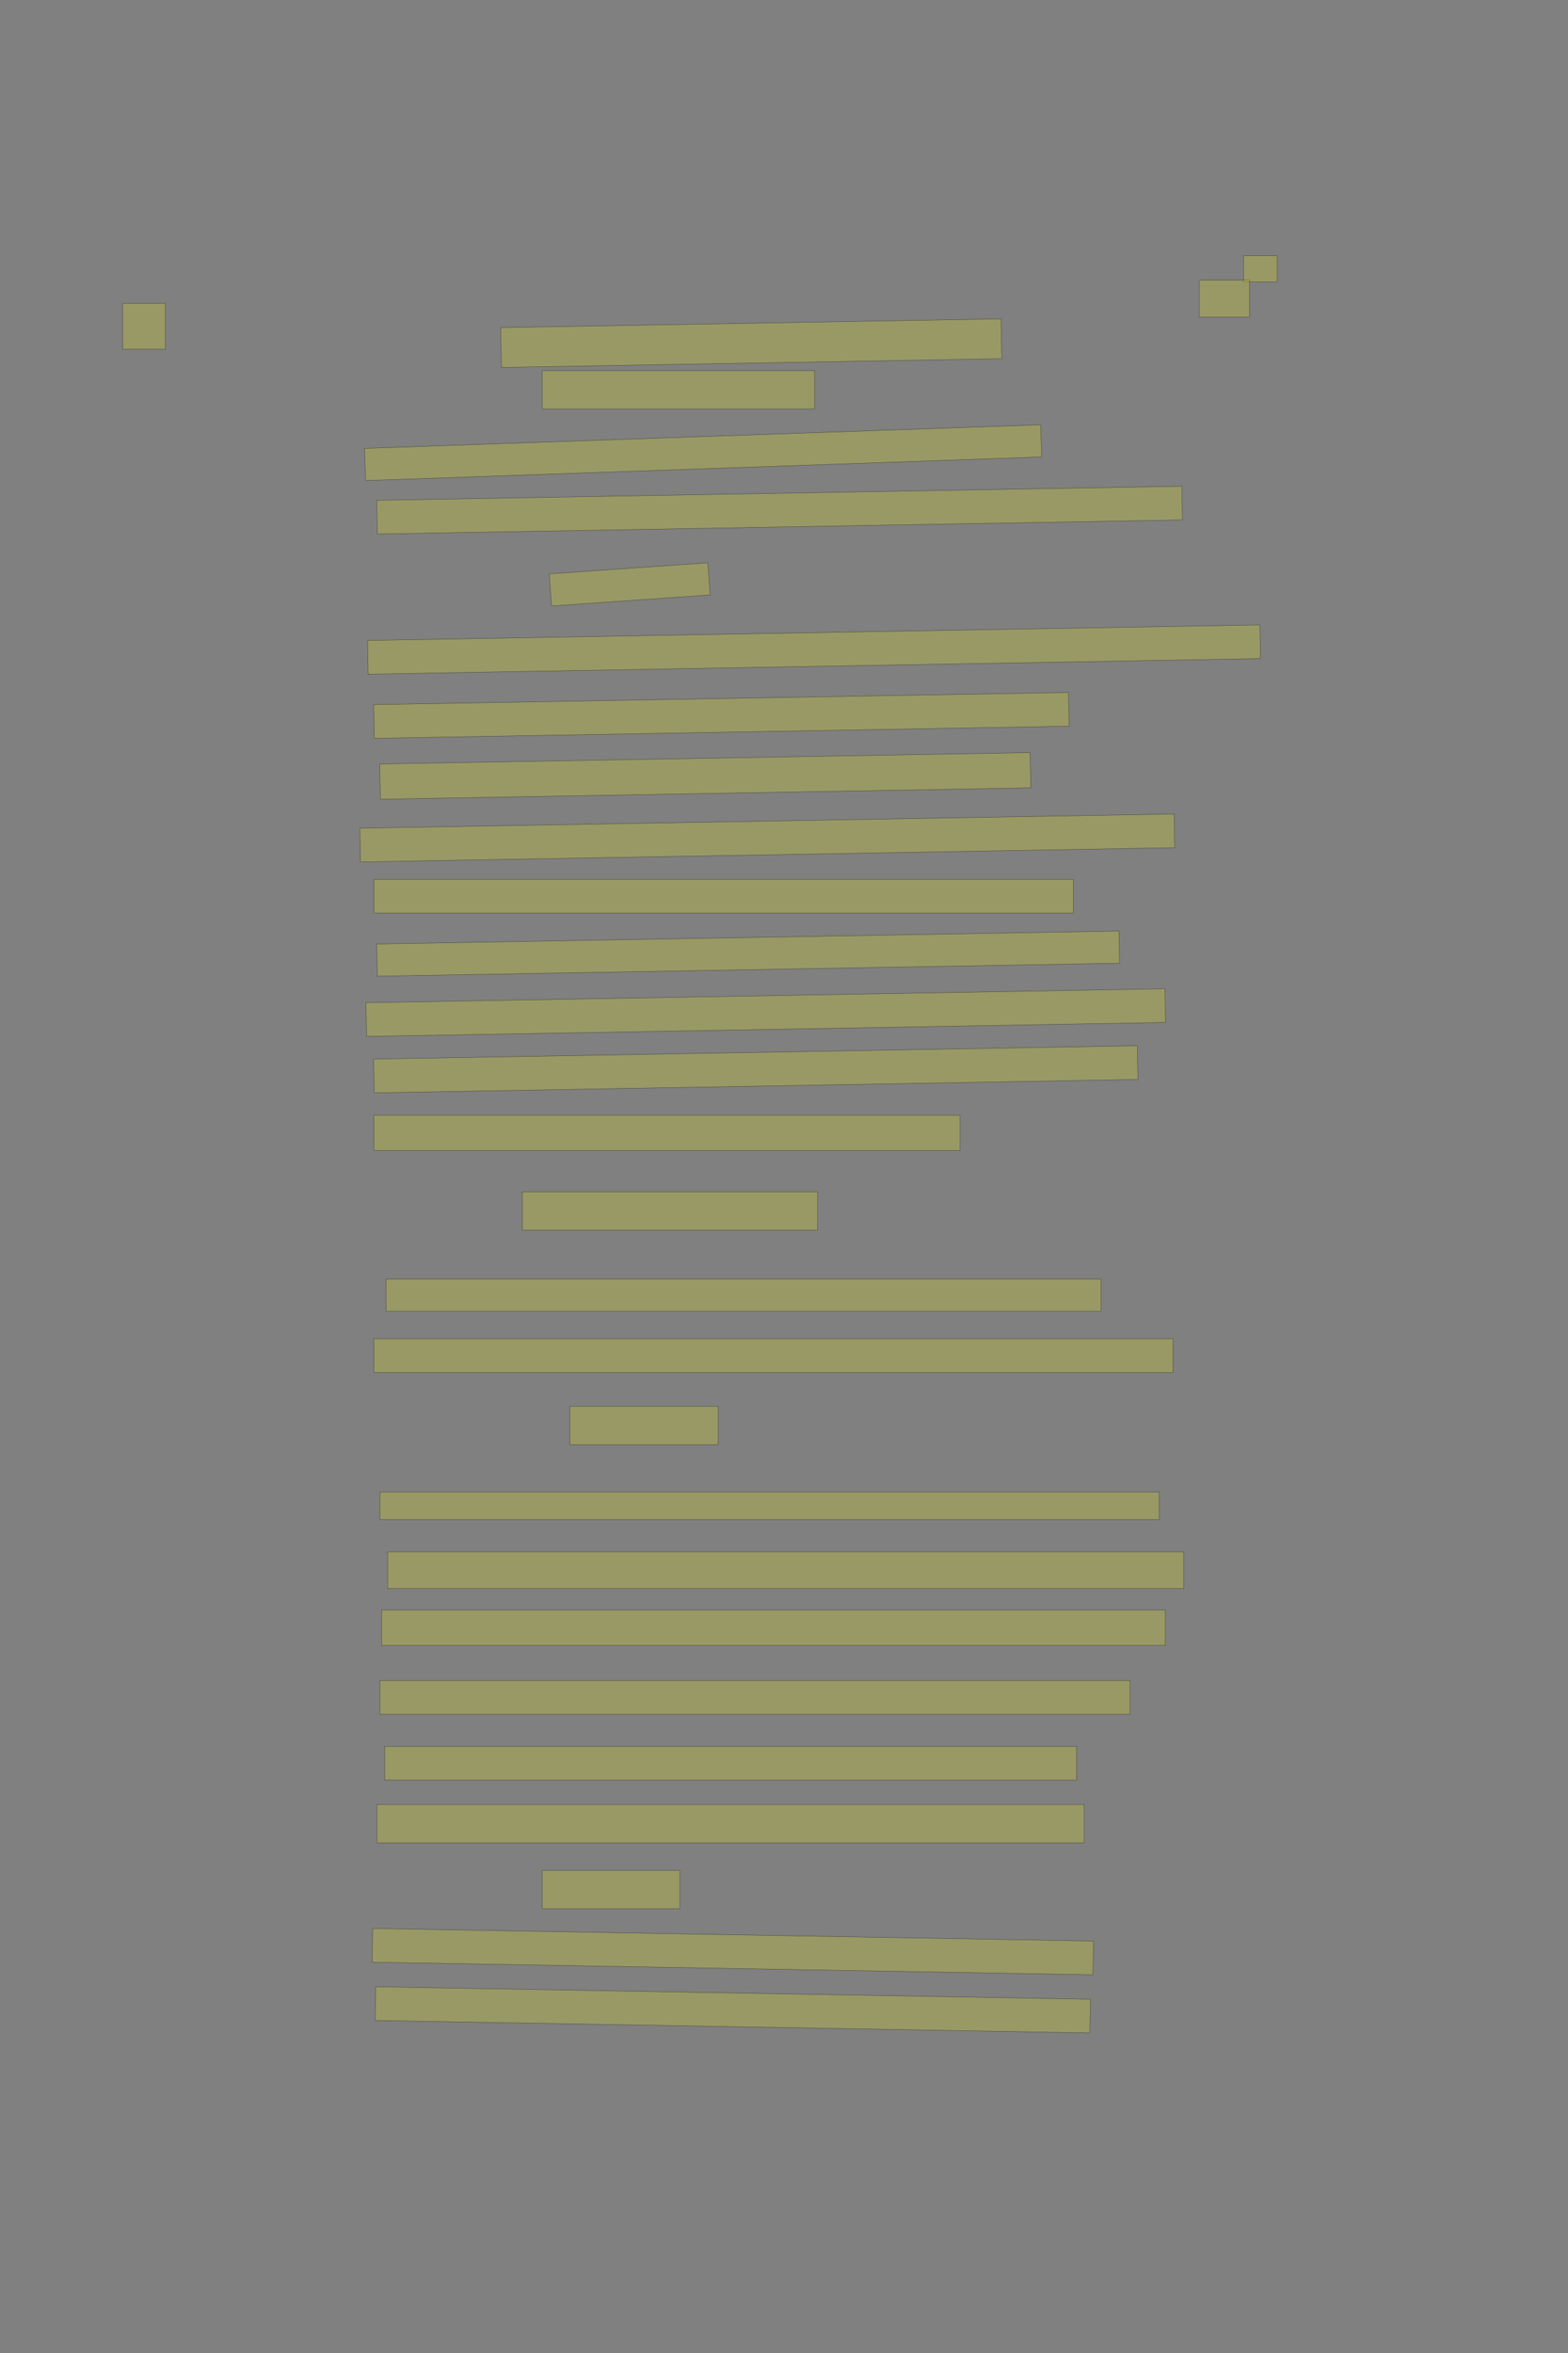 <?xml version="1.0" encoding="UTF-8" standalone="no"?><svg xmlns="http://www.w3.org/2000/svg" xmlns:xlink="http://www.w3.org/1999/xlink" height="6144" width="4096">
 <rect width="100%" height="100%" fill="#808080" stroke="none"/>
 <g>
  <title>Layer 1</title>
  <rect class=" imageannotationLine imageannotationLinked" fill="#FFFF00" fill-opacity="0.2" height="120" id="svg_2" stroke="#000000" stroke-opacity="0.5" width="111.273" x="320.727" xlink:href="#la" y="792"/>
  <rect class=" imageannotationLine imageannotationLinked" fill="#FFFF00" fill-opacity="0.2" height="68" id="svg_4" stroke="#000000" stroke-opacity="0.5" width="87.273" x="3248.727" xlink:href="#lb" y="668"/>
  <rect class=" imageannotationLine imageannotationLinked" fill="#FFFF00" fill-opacity="0.2" height="96" id="svg_6" stroke="#000000" stroke-opacity="0.5" width="131.273" x="3132.727" xlink:href="#fol30" y="732"/>
  <rect class=" imageannotationLine imageannotationLinked" fill="#FFFF00" fill-opacity="0.2" height="104" id="svg_8" stroke="#000000" stroke-opacity="0.5" transform="rotate(-1, 1962.36, 896)" width="1307.273" x="1308.727" xlink:href="#lc" y="844"/>
  <rect class=" imageannotationLine imageannotationLinked" fill="#FFFF00" fill-opacity="0.2" height="100" id="svg_10" stroke="#000000" stroke-opacity="0.5" width="711.273" x="1416.727" xlink:href="#ld" y="968"/>
  <rect class=" imageannotationLine imageannotationLinked" fill="#FFFF00" fill-opacity="0.2" height="84.01" id="svg_12" stroke="#000000" stroke-opacity="0.5" transform="rotate(-2, 1836.64, 1181.99)" width="1767.273" x="953.006" xlink:href="#le" y="1139.985"/>
  <rect class=" imageannotationLine imageannotationLinked" fill="#FFFF00" fill-opacity="0.2" height="88.002" id="svg_14" stroke="#000000" stroke-opacity="0.5" transform="rotate(-1, 2036.47, 1332)" width="2103.273" x="984.831" xlink:href="#lf" y="1287.997"/>
  <rect class=" imageannotationLine imageannotationLinked" fill="#FFFF00" fill-opacity="0.2" height="84.039" id="svg_16" stroke="#000000" stroke-opacity="0.5" transform="rotate(-4, 1644.92, 1525.96)" width="415.273" x="1437.283" xlink:href="#lg" y="1483.942"/>
  <rect class=" imageannotationLine imageannotationLinked" fill="#FFFF00" fill-opacity="0.2" height="88.002" id="svg_18" stroke="#000000" stroke-opacity="0.5" transform="rotate(-1, 2126.47, 1696)" width="2331.273" x="960.831" xlink:href="#lh" y="1651.997"/>
  <rect class=" imageannotationLine imageannotationLinked" fill="#FFFF00" fill-opacity="0.2" height="88.002" id="svg_20" stroke="#000000" stroke-opacity="0.5" transform="rotate(-1, 1884.47, 1868)" width="1815.273" x="976.831" xlink:href="#li" y="1823.997"/>
  <rect class=" imageannotationLine imageannotationLinked" fill="#FFFF00" fill-opacity="0.2" height="92.001" id="svg_22" stroke="#000000" stroke-opacity="0.5" transform="rotate(-1, 1842.29, 2026)" width="1699.273" x="992.657" xlink:href="#lj" y="1980.001"/>
  <rect class=" imageannotationLine imageannotationLinked" fill="#FFFF00" fill-opacity="0.2" height="88.002" id="svg_24" stroke="#000000" stroke-opacity="0.5" transform="rotate(-1, 2004.4, 2188)" width="2127.273" x="940.761" xlink:href="#lk" y="2143.998"/>
  <rect class=" imageannotationLine imageannotationLinked" fill="#FFFF00" fill-opacity="0.2" height="88" id="svg_26" stroke="#000000" stroke-opacity="0.5" width="1827.273" x="976.727" xlink:href="#ll" y="2296"/>
  <rect class=" imageannotationLine imageannotationLinked" fill="#FFFF00" fill-opacity="0.2" height="84.002" id="svg_28" stroke="#000000" stroke-opacity="0.5" transform="rotate(-1, 1954.36, 2490)" width="1939.273" x="984.727" xlink:href="#lm" y="2447.999"/>
  <rect class=" imageannotationLine imageannotationLinked" fill="#FFFF00" fill-opacity="0.2" height="88.002" id="svg_30" stroke="#000000" stroke-opacity="0.5" transform="rotate(-1, 2000.33, 2644)" width="2087.273" x="956.692" xlink:href="#ln" y="2600"/>
  <rect class=" imageannotationLine imageannotationLinked" fill="#FFFF00" fill-opacity="0.2" height="88.072" id="svg_32" stroke="#000000" stroke-opacity="0.5" transform="rotate(-1, 1974.26, 2792.04)" width="1995.273" x="976.622" xlink:href="#lo" y="2748.001"/>
  <rect class=" imageannotationLine imageannotationLinked" fill="#FFFF00" fill-opacity="0.2" height="92" id="svg_34" stroke="#000000" stroke-opacity="0.5" width="1531.273" x="976.727" xlink:href="#lp" y="2912"/>
  <rect class=" imageannotationLine imageannotationLinked" fill="#FFFF00" fill-opacity="0.2" height="100" id="svg_36" stroke="#000000" stroke-opacity="0.5" width="771.273" x="1364.727" xlink:href="#lq" y="3112"/>
  <rect class=" imageannotationLine imageannotationLinked" fill="#FFFF00" fill-opacity="0.2" height="84" id="svg_38" stroke="#000000" stroke-opacity="0.5" width="1867.273" x="1008.727" xlink:href="#lr" y="3340"/>
  <rect class=" imageannotationLine imageannotationLinked" fill="#FFFF00" fill-opacity="0.2" height="88" id="svg_40" stroke="#000000" stroke-opacity="0.5" width="2087.273" x="976.727" xlink:href="#ls" y="3496"/>
  <rect class=" imageannotationLine imageannotationLinked" fill="#FFFF00" fill-opacity="0.2" height="100" id="svg_42" stroke="#000000" stroke-opacity="0.5" width="387.273" x="1488.727" xlink:href="#lt" y="3672"/>
  <rect class=" imageannotationLine imageannotationLinked" fill="#FFFF00" fill-opacity="0.2" height="72" id="svg_44" stroke="#000000" stroke-opacity="0.5" width="2035.273" x="992.727" xlink:href="#lu" y="3896"/>
  <rect class=" imageannotationLine imageannotationLinked" fill="#FFFF00" fill-opacity="0.2" height="96" id="svg_46" stroke="#000000" stroke-opacity="0.5" width="2079.273" x="1012.727" xlink:href="#lv" y="4052"/>
  <rect class=" imageannotationLine imageannotationLinked" fill="#FFFF00" fill-opacity="0.2" height="92" id="svg_48" stroke="#000000" stroke-opacity="0.5" width="2047.273" x="996.727" xlink:href="#lw" y="4204"/>
  <rect class=" imageannotationLine imageannotationLinked" fill="#FFFF00" fill-opacity="0.2" height="88" id="svg_50" stroke="#000000" stroke-opacity="0.5" width="1959.273" x="992.727" xlink:href="#lx" y="4388"/>
  <rect class=" imageannotationLine imageannotationLinked" fill="#FFFF00" fill-opacity="0.2" height="88" id="svg_52" stroke="#000000" stroke-opacity="0.5" width="1807.273" x="1004.727" xlink:href="#ly" y="4560"/>
  <rect class=" imageannotationLine imageannotationLinked" fill="#FFFF00" fill-opacity="0.2" height="100" id="svg_54" stroke="#000000" stroke-opacity="0.5" width="1847.273" x="984.727" xlink:href="#lz" y="4712"/>
  <rect class=" imageannotationLine imageannotationLinked" fill="#FFFF00" fill-opacity="0.2" height="100" id="svg_56" stroke="#000000" stroke-opacity="0.5" width="359.273" x="1416.727" xlink:href="#laa" y="4884"/>
  <rect class=" imageannotationLine imageannotationLinked" fill="#FFFF00" fill-opacity="0.2" height="88.002" id="svg_58" stroke="#000000" stroke-opacity="0.5" transform="rotate(1, 1914.33, 5096)" width="1883.273" x="972.692" xlink:href="#lab" y="5051.998"/>
  <rect class=" imageannotationLine imageannotationLinked" fill="#FFFF00" fill-opacity="0.2" height="88.002" id="svg_60" stroke="#000000" stroke-opacity="0.5" transform="rotate(1, 1914.26, 5248)" width="1867.273" x="980.622" xlink:href="#lac" y="5203.997"/>
 </g>

</svg>
